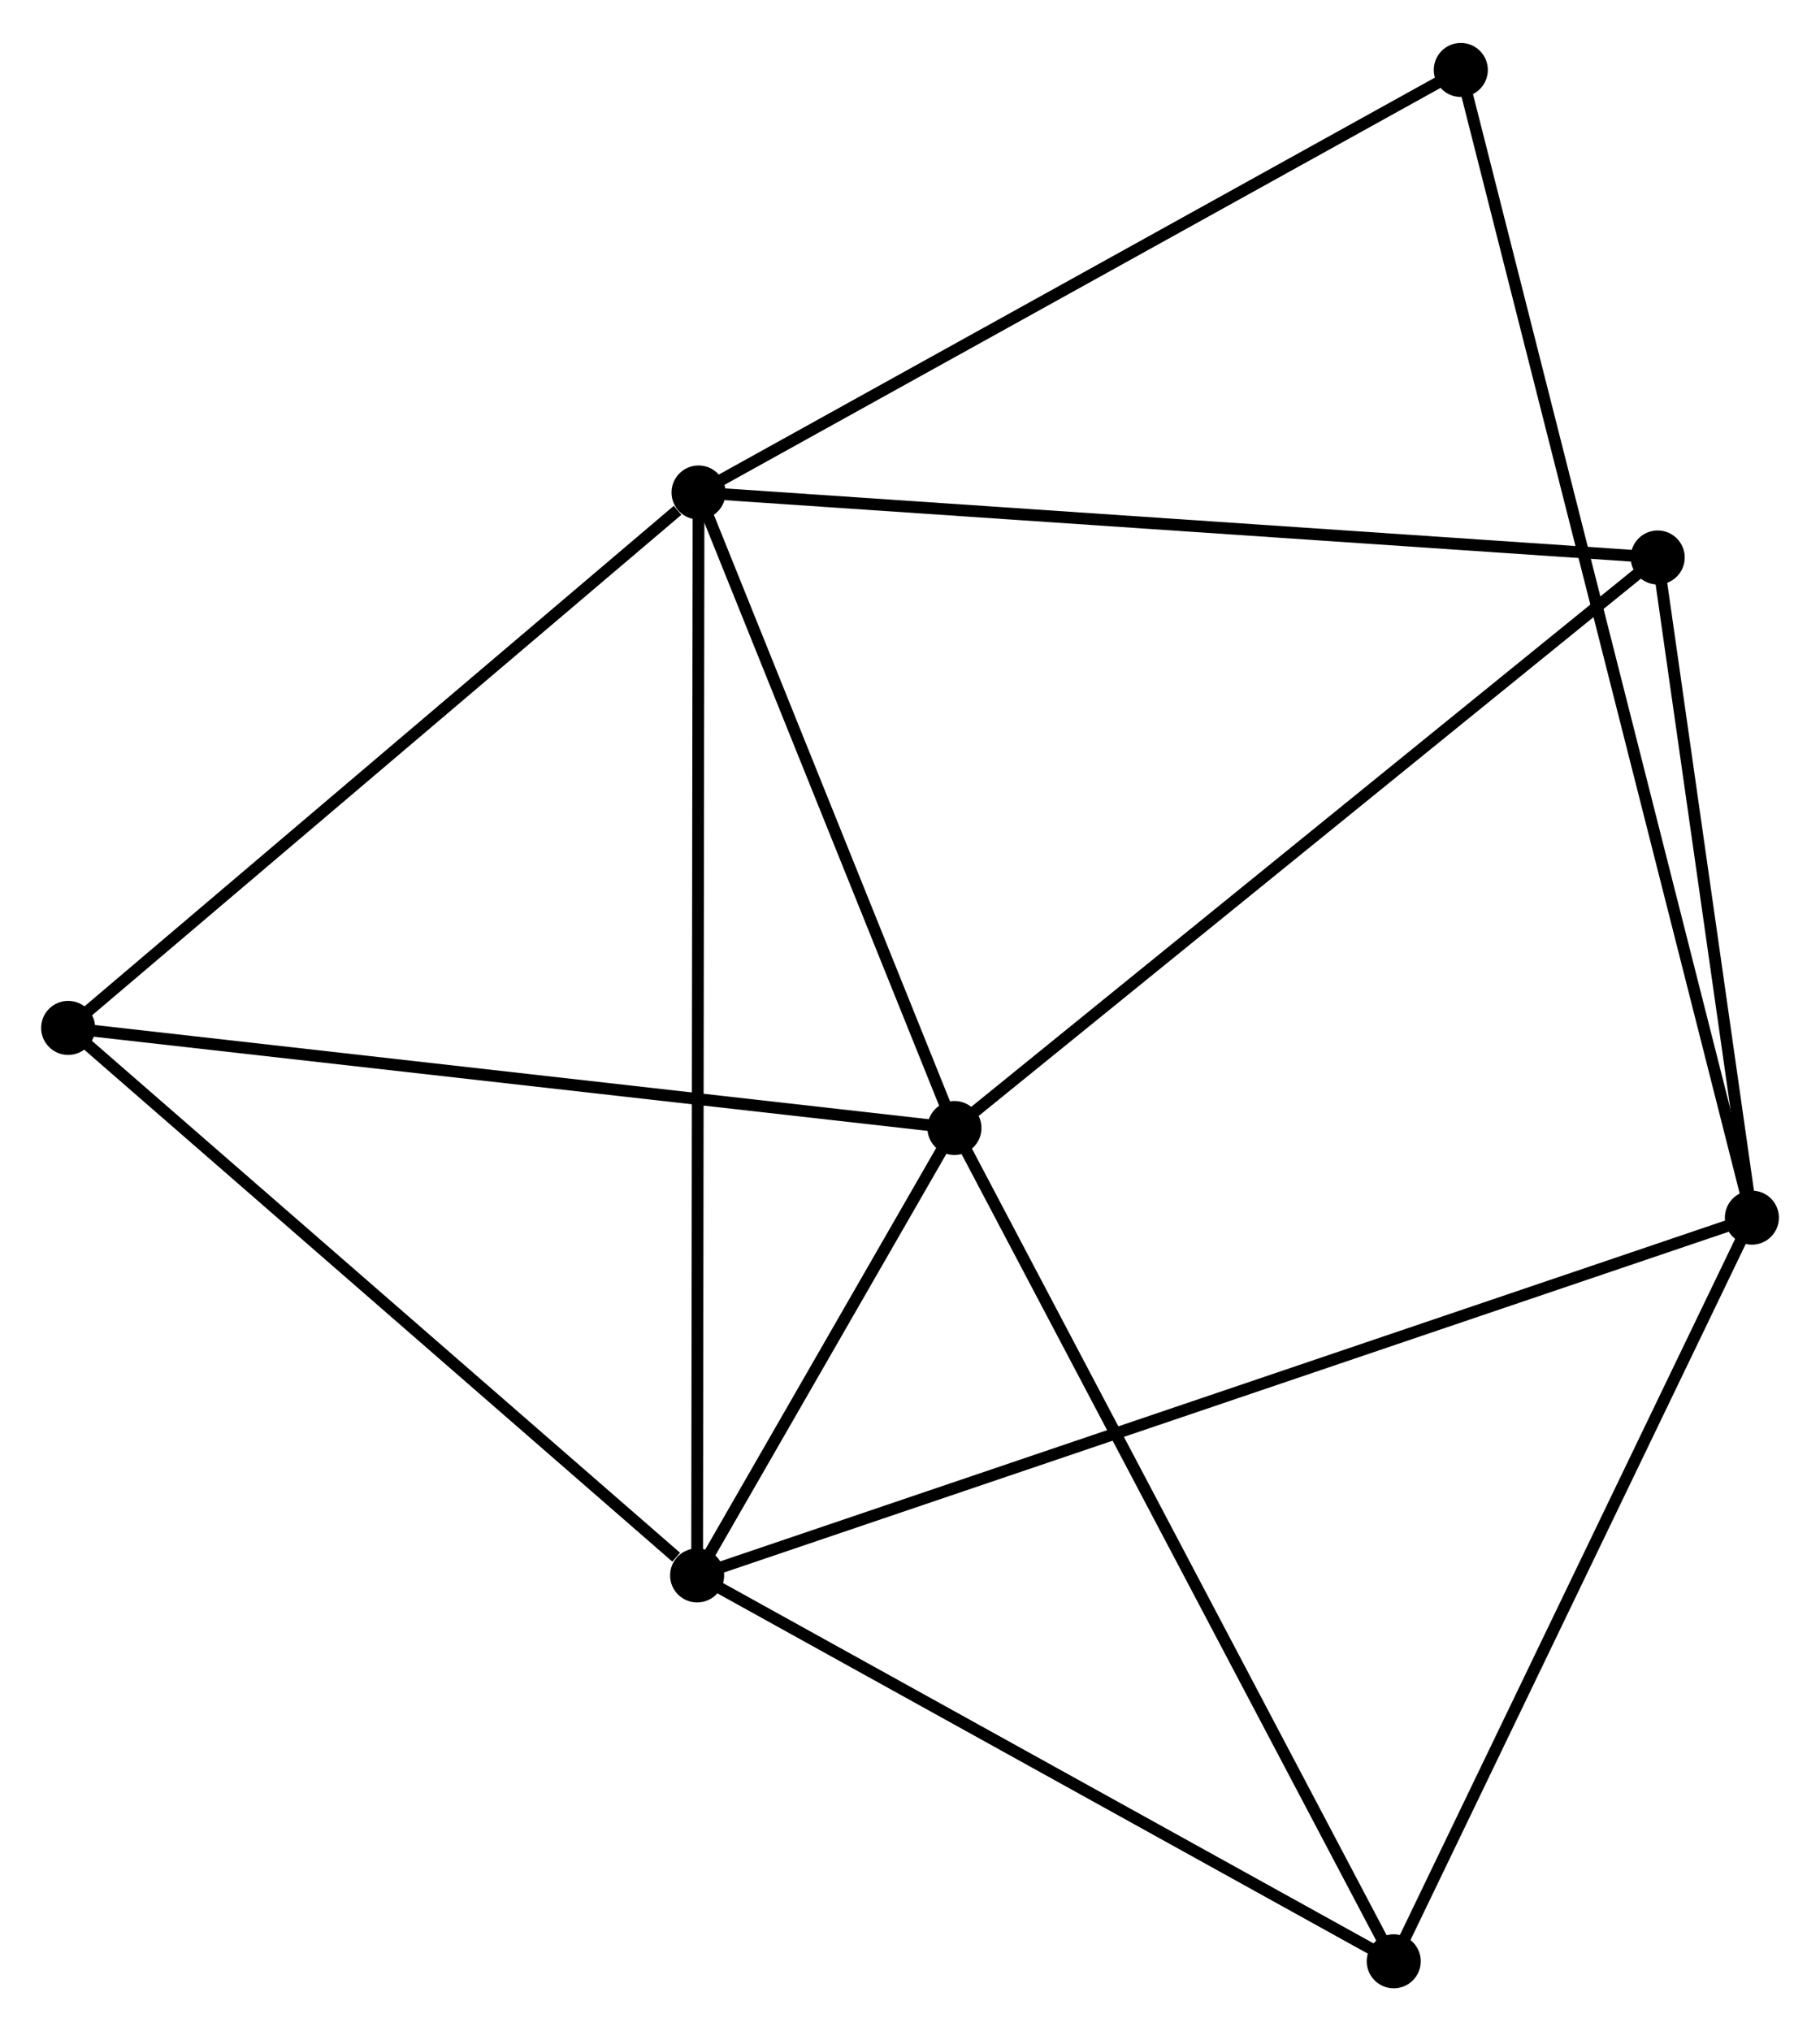 <?xml version="1.0" encoding="UTF-8" standalone="no"?>
<!DOCTYPE svg PUBLIC "-//W3C//DTD SVG 1.1//EN"
 "http://www.w3.org/Graphics/SVG/1.1/DTD/svg11.dtd">
<!-- Generated by graphviz version 2.36.0 (20140111.2315)
 -->
<!-- Title: %3 Pages: 1 -->
<svg width="155pt" height="173pt"
 viewBox="0.00 0.00 154.88 172.56" xmlns="http://www.w3.org/2000/svg" xmlns:xlink="http://www.w3.org/1999/xlink">
<g id="graph0" class="graph" transform="scale(1 1) rotate(0) translate(4 168.56)">
<title>%3</title>
<!-- 0 -->
<g id="node1" class="node"><title>0</title>
<ellipse fill="black" stroke="black" cx="55.446" cy="-126.799" rx="1.8" ry="1.8"/>
</g>
<!-- 1 -->
<g id="node2" class="node"><title>1</title>
<ellipse fill="black" stroke="black" cx="77.222" cy="-72.714" rx="1.8" ry="1.8"/>
</g>
<!-- 0&#45;&#45;1 -->
<g id="edge1" class="edge"><title>0&#45;&#45;1</title>
<path fill="none" stroke="black" d="M56.17,-124.999C59.476,-116.788 73.115,-82.915 76.473,-74.576"/>
</g>
<!-- 2 -->
<g id="node3" class="node"><title>2</title>
<ellipse fill="black" stroke="black" cx="55.324" cy="-34.639" rx="1.8" ry="1.8"/>
</g>
<!-- 0&#45;&#45;2 -->
<g id="edge2" class="edge"><title>0&#45;&#45;2</title>
<path fill="none" stroke="black" d="M55.443,-124.874C55.427,-112.88 55.342,-48.516 55.326,-36.553"/>
</g>
<!-- 4 -->
<g id="node4" class="node"><title>4</title>
<ellipse fill="black" stroke="black" cx="137.068" cy="-121.268" rx="1.8" ry="1.8"/>
</g>
<!-- 0&#45;&#45;4 -->
<g id="edge3" class="edge"><title>0&#45;&#45;4</title>
<path fill="none" stroke="black" d="M57.463,-126.662C68.756,-125.897 124.013,-122.153 135.121,-121.4"/>
</g>
<!-- 5 -->
<g id="node5" class="node"><title>5</title>
<ellipse fill="black" stroke="black" cx="1.8" cy="-81.234" rx="1.8" ry="1.8"/>
</g>
<!-- 0&#45;&#45;5 -->
<g id="edge4" class="edge"><title>0&#45;&#45;5</title>
<path fill="none" stroke="black" d="M53.661,-125.283C45.37,-118.241 10.711,-88.802 3.228,-82.446"/>
</g>
<!-- 7 -->
<g id="node6" class="node"><title>7</title>
<ellipse fill="black" stroke="black" cx="120.313" cy="-162.76" rx="1.8" ry="1.8"/>
</g>
<!-- 0&#45;&#45;7 -->
<g id="edge5" class="edge"><title>0&#45;&#45;7</title>
<path fill="none" stroke="black" d="M57.049,-127.688C65.945,-132.62 109.177,-156.586 118.527,-161.77"/>
</g>
<!-- 1&#45;&#45;2 -->
<g id="edge6" class="edge"><title>1&#45;&#45;2</title>
<path fill="none" stroke="black" d="M76.281,-71.078C72.679,-64.815 59.791,-42.405 56.237,-36.227"/>
</g>
<!-- 1&#45;&#45;4 -->
<g id="edge7" class="edge"><title>1&#45;&#45;4</title>
<path fill="none" stroke="black" d="M78.702,-73.914C86.909,-80.573 126.794,-112.933 135.42,-119.931"/>
</g>
<!-- 1&#45;&#45;5 -->
<g id="edge8" class="edge"><title>1&#45;&#45;5</title>
<path fill="none" stroke="black" d="M75.358,-72.925C64.923,-74.103 13.863,-79.871 3.599,-81.03"/>
</g>
<!-- 6 -->
<g id="node7" class="node"><title>6</title>
<ellipse fill="black" stroke="black" cx="114.606" cy="-1.8" rx="1.8" ry="1.8"/>
</g>
<!-- 1&#45;&#45;6 -->
<g id="edge9" class="edge"><title>1&#45;&#45;6</title>
<path fill="none" stroke="black" d="M78.147,-70.961C83.319,-61.15 108.626,-13.142 113.714,-3.492"/>
</g>
<!-- 2&#45;&#45;5 -->
<g id="edge11" class="edge"><title>2&#45;&#45;5</title>
<path fill="none" stroke="black" d="M53.543,-36.189C45.272,-43.39 10.69,-73.494 3.225,-79.993"/>
</g>
<!-- 2&#45;&#45;6 -->
<g id="edge12" class="edge"><title>2&#45;&#45;6</title>
<path fill="none" stroke="black" d="M57.034,-33.692C65.691,-28.896 104.594,-7.346 113.001,-2.689"/>
</g>
<!-- 3 -->
<g id="node8" class="node"><title>3</title>
<ellipse fill="black" stroke="black" cx="145.084" cy="-65.085" rx="1.8" ry="1.8"/>
</g>
<!-- 2&#45;&#45;3 -->
<g id="edge10" class="edge"><title>2&#45;&#45;3</title>
<path fill="none" stroke="black" d="M57.199,-35.275C68.88,-39.237 131.568,-60.5 143.219,-64.452"/>
</g>
<!-- 3&#45;&#45;4 -->
<g id="edge13" class="edge"><title>3&#45;&#45;4</title>
<path fill="none" stroke="black" d="M144.817,-66.954C143.6,-75.484 138.58,-110.671 137.344,-119.334"/>
</g>
<!-- 3&#45;&#45;7 -->
<g id="edge15" class="edge"><title>3&#45;&#45;7</title>
<path fill="none" stroke="black" d="M144.566,-67.125C141.342,-79.836 124.042,-148.052 120.827,-160.731"/>
</g>
<!-- 3&#45;&#45;6 -->
<g id="edge14" class="edge"><title>3&#45;&#45;6</title>
<path fill="none" stroke="black" d="M144.204,-63.259C139.754,-54.017 119.753,-12.487 115.431,-3.513"/>
</g>
</g>
</svg>
